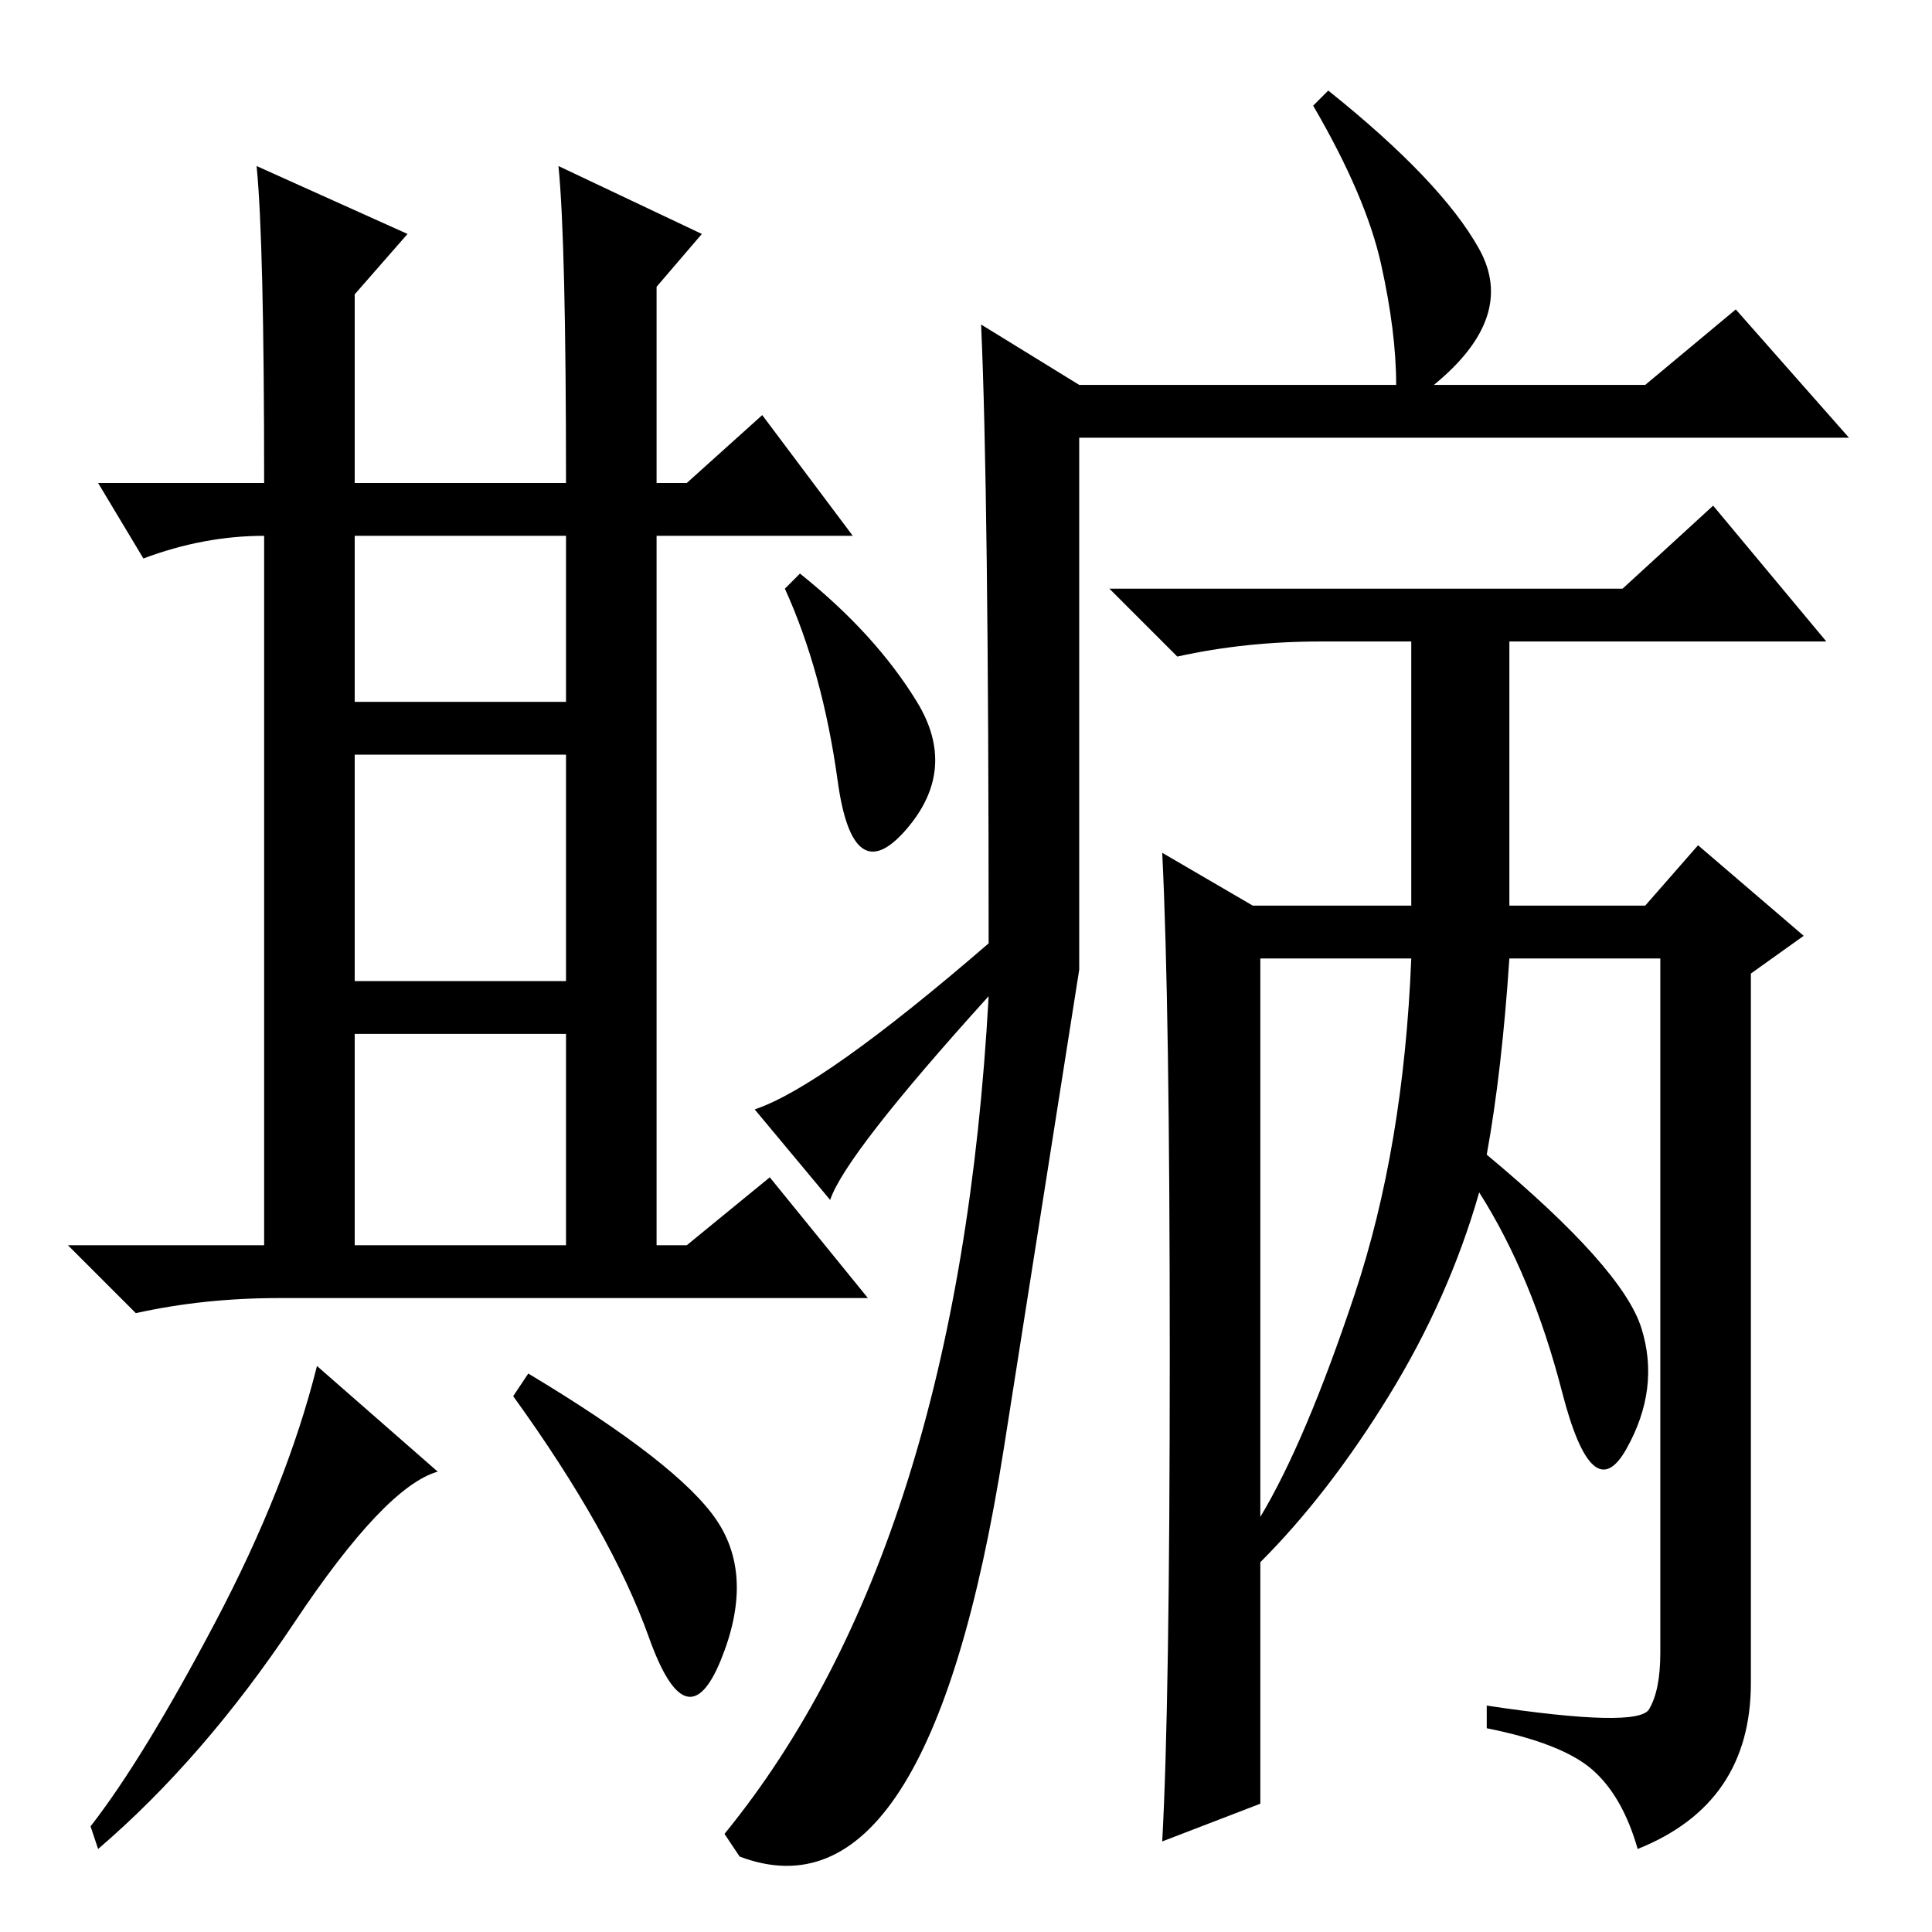 <?xml version="1.0" standalone="no"?>
<!DOCTYPE svg PUBLIC "-//W3C//DTD SVG 1.1//EN" "http://www.w3.org/Graphics/SVG/1.1/DTD/svg11.dtd" >
<svg xmlns="http://www.w3.org/2000/svg" xmlns:xlink="http://www.w3.org/1999/xlink" version="1.1" viewBox="0 -36 256 256">
  <g transform="matrix(1 0 0 -1 0 220)">
   <path fill="currentColor"
d="M74 234l19 -9l-6 -7v-26h4l10 9l12 -16h-26v-94h4l11 9l13 -16h-78q-10 0 -19 -2l-9 9h26v94q-8 0 -16 -3l-6 10h22q0 32 -1 42l20 -9l-7 -8v-25h28q0 32 -1 42zM47 163h28v22h-28v-22zM47 126h28v30h-28v-30zM47 91h28v28h-28v-28zM12 14q7 9 16.5 27t13.5 34l16 -14
q-7 -2 -19 -20t-26 -30zM95 54.5q5 -7.5 0.5 -18.5t-9.5 3t-18 32l2 3q20 -12 25 -19.5zM130 213l13 -8h42q0 7 -2 16t-9 21l2 2q15 -12 20 -21t-6 -18h28l12 10l15 -17h-102v-70.5t-10 -63.5t-35 -54l-2 3q31 38 35 111q-19 -21 -21 -27l-10 12q9 3 31 22q0 60 -1 82z
M121.5 163q5.5 -9 -1.5 -17t-9 6.5t-7 25.5l2 2q10 -8 15.5 -17zM200 136h18l7 8l14 -12l-7 -5v-94q0 -16 -15 -22q-2 7 -6 10.5t-14 5.5v3q20 -3 21.5 -0.5t1.5 7.5v92h-20q-1 -15 -3 -26q18 -15 20.5 -23t-2 -16t-8.5 7.5t-11 26.5q-4 -14 -12 -27t-17 -22v-32l-13 -5
q1 18 1 64.5t-1 66.5l12 -7h21v35h-12q-10 0 -19 -2l-9 9h68l12 11l15 -18h-42v-35zM167 55q6 10 12.5 29.5t7.5 44.5h-20v-74z" />
  </g>

</svg>
